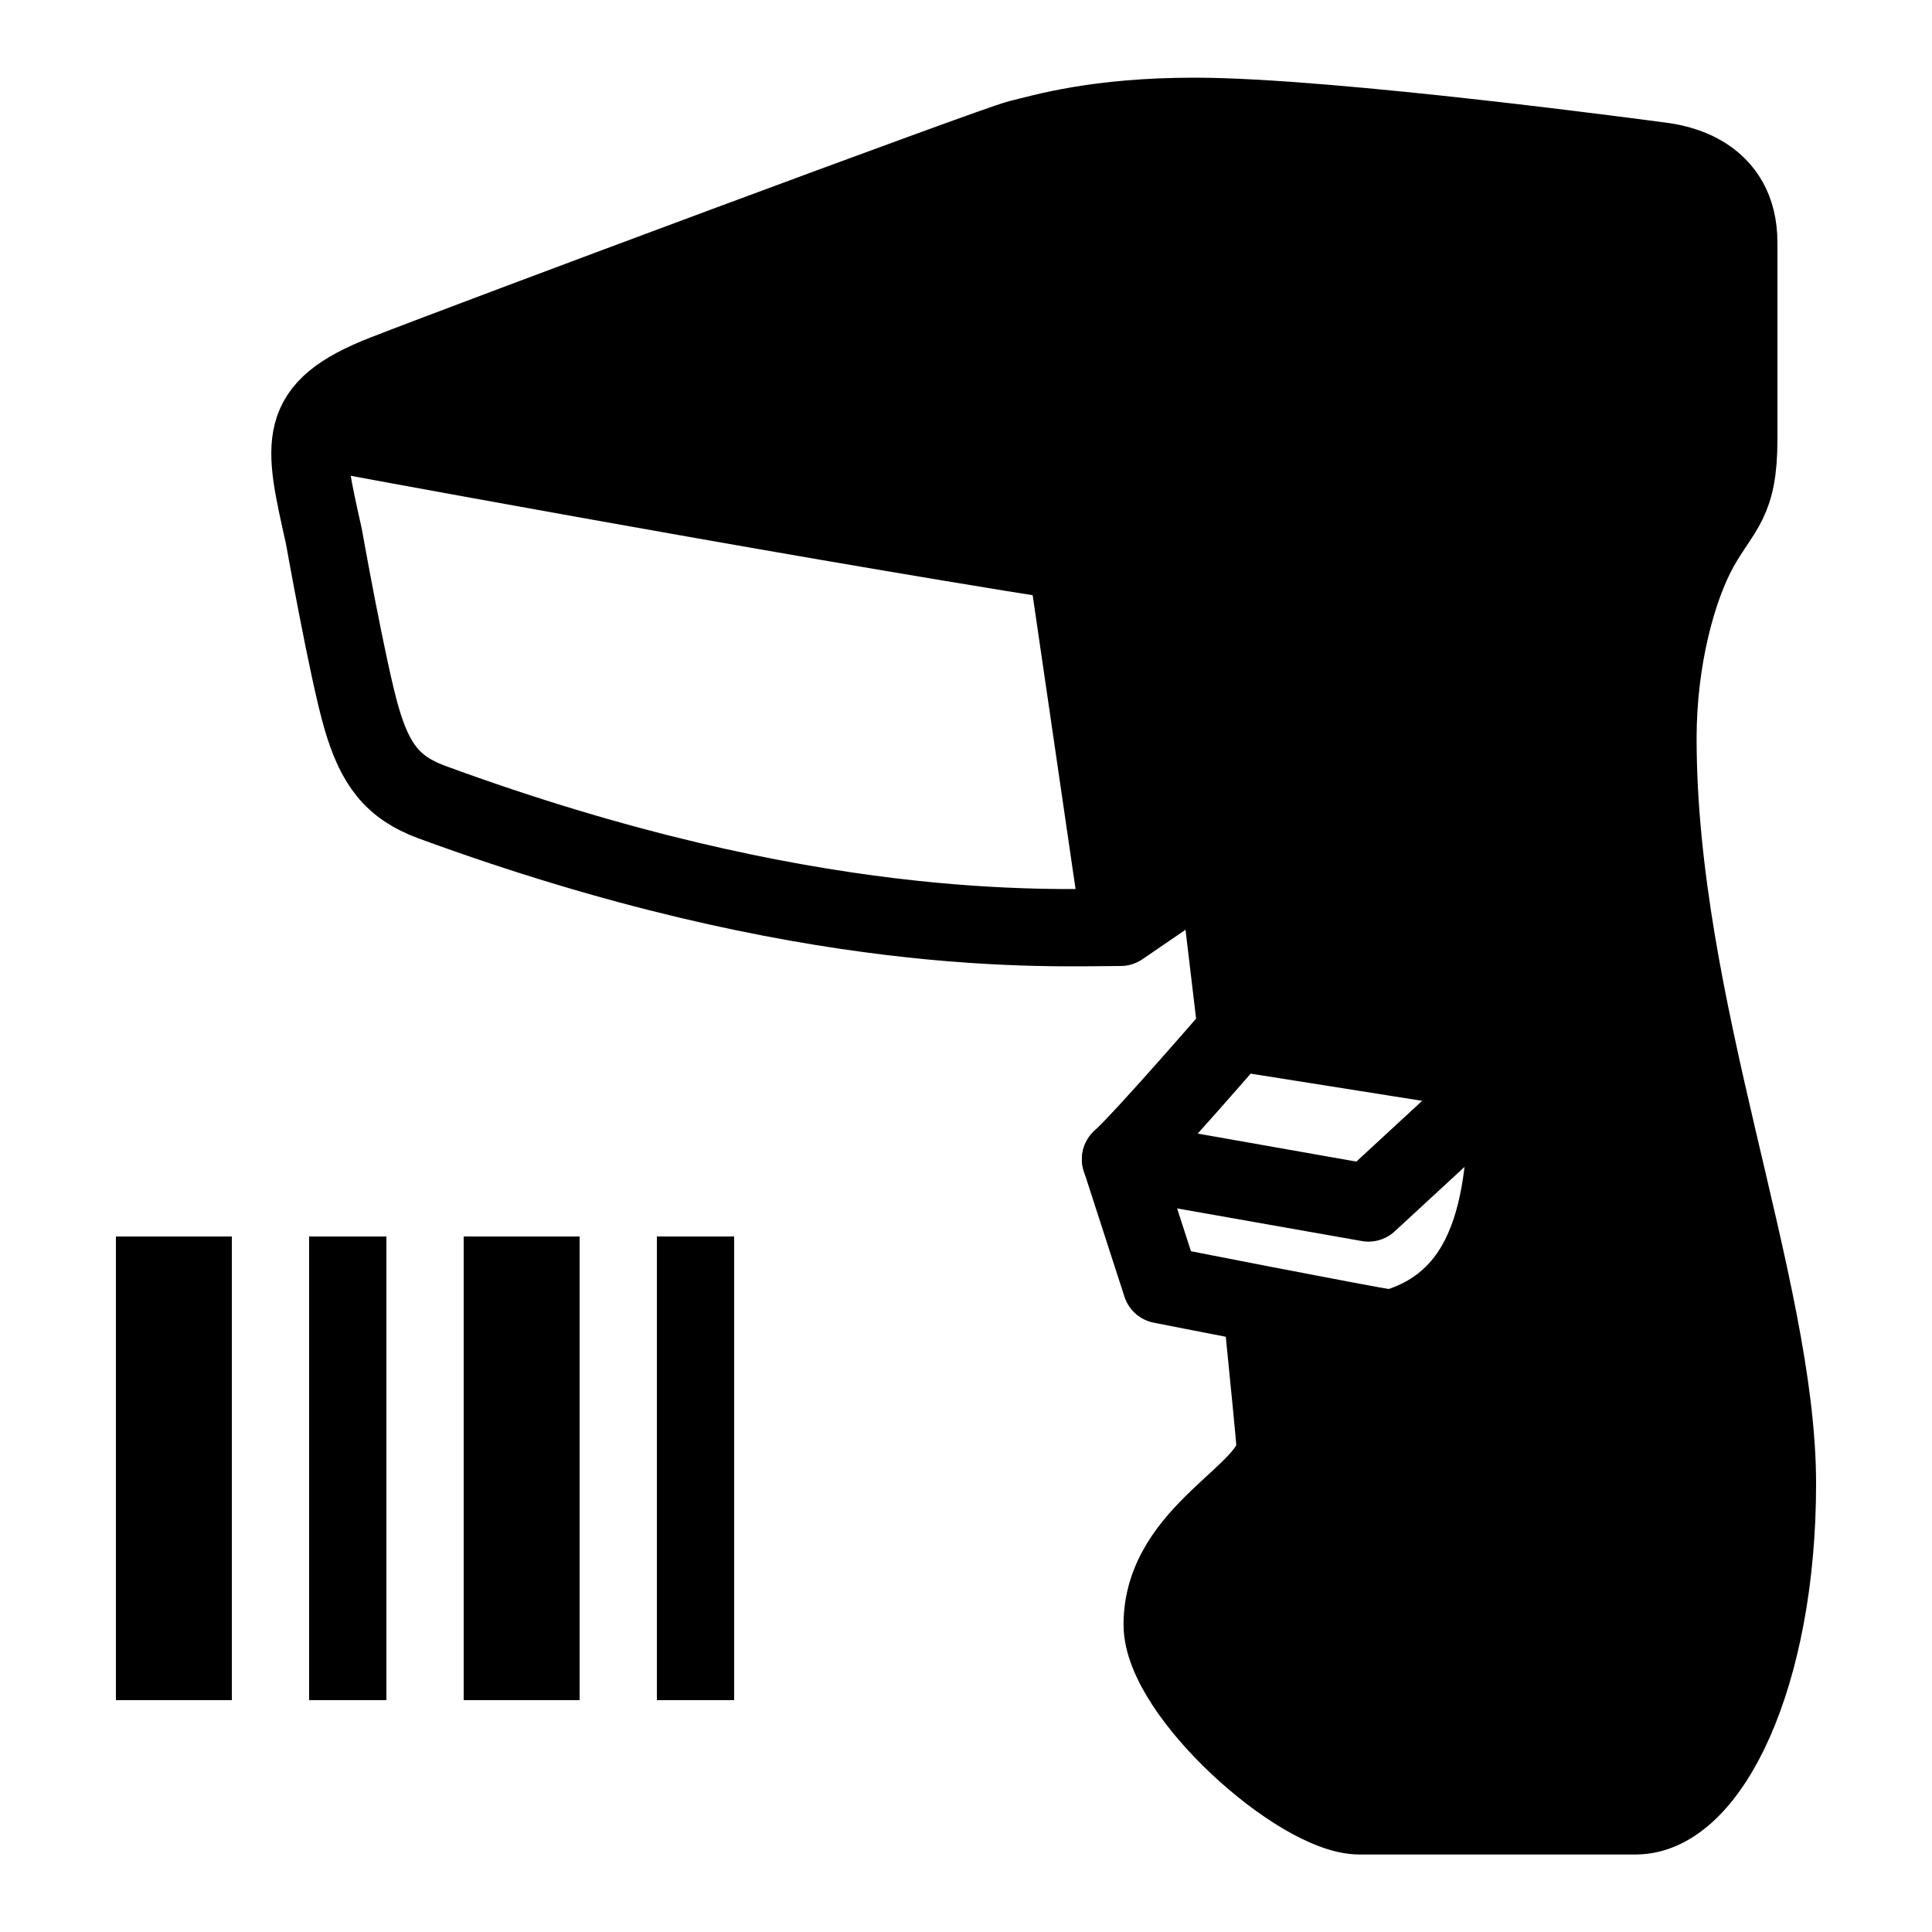<?xml version="1.0" encoding="iso-8859-1"?><!-- Generator: Adobe Illustrator 20.0.0, SVG Export Plug-In . SVG Version: 6.00 Build 0)  --><svg xmlns="http://www.w3.org/2000/svg" xmlns:xlink="http://www.w3.org/1999/xlink" viewBox="0 0 50 50" width="50px" height="50px"><rect x="3" y="32" width="3" height="12"/><rect x="12" y="32" width="3" height="12"/><rect x="8" y="32" width="2" height="12"/><rect x="17" y="32" width="2" height="12"/><path style="fill:none;stroke:#000000;stroke-width:2;stroke-linecap:round;stroke-linejoin:round;stroke-miterlimit:10;" d="M31.484,22.343L32,26.684c0,0-2.352,2.723-3,3.316l1.052,3.25c0,0,5.123,1.008,5.956,1.135c2.803-0.773,3.01-3.719,2.992-6.56l-7-1.11 M32.646,33.764C32.839,35.692,33,37.332,33,37.432c0,1.207-2.923,2.186-2.923,4.612c0,1.787,3.547,4.95,5.104,4.95c0.838,0,5.228,0,7.15,0c1.924,0,3.669-3.637,3.669-8.592c0-5.129-3.092-12.306-3.092-19.299c0-2.051,0.513-3.911,1.09-4.936S45,13.022,45,11.368c0-0.718,0-3.293,0-5.089s-1.583-2.06-2.028-2.115C42.781,4.14,34.446,3.01,30.918,3.01c-2.547,0-3.928,0.426-4.552,0.577C25.741,3.738,12.307,8.746,9.952,9.666c-2.355,0.919-2.109,1.793-1.57,4.215c0,0,0.62,3.484,0.973,4.697s0.807,1.801,1.801,2.173C20.934,24.344,27.159,24,29,24l15.459-10.564"/><path d="M31.55,22.314c0,0,0.172,1.785,0.398,4.128l6.535,1.515c0,0,0.345,4.576-1.317,5.74c-1.35,0.945-4.485,0.371-4.485,0.371C32.867,36.003,33,37.402,33,37.432c0,1.207-2.923,2.186-2.923,4.612c0,1.787,3.547,4.95,5.104,4.95c0.838,0,5.228,0,7.15,0c1.924,0,3.669-3.637,3.669-8.592c0-5.129-3.092-12.306-3.092-19.299c0-2.051,0.513-3.911,1.09-4.936S45,13.022,45,11.368c0-0.718,0-3.293,0-5.089s-1.583-2.06-2.028-2.115C42.781,4.14,34.446,3.01,30.918,3.01c-2.547,0-3.928,0.426-4.552,0.577C25.741,3.738,12.307,8.746,9.952,9.666c-1.45,0.792-1.594,1.512-1.594,1.512l19.321,3.418c0,0,0.828,5.936,1.321,9.405L31.55,22.314z"/><path style="fill:none;stroke:#000000;stroke-width:2;stroke-linecap:round;stroke-linejoin:round;stroke-miterlimit:10;" d="M8.375,11.167c0,0,11.589,2.159,19.234,3.366l1.367,9.368"/><polyline style="fill:none;stroke:#000000;stroke-width:2;stroke-linecap:round;stroke-linejoin:round;stroke-miterlimit:10;" points="29,30 35.416,31.133 39,27.825 "/></svg>